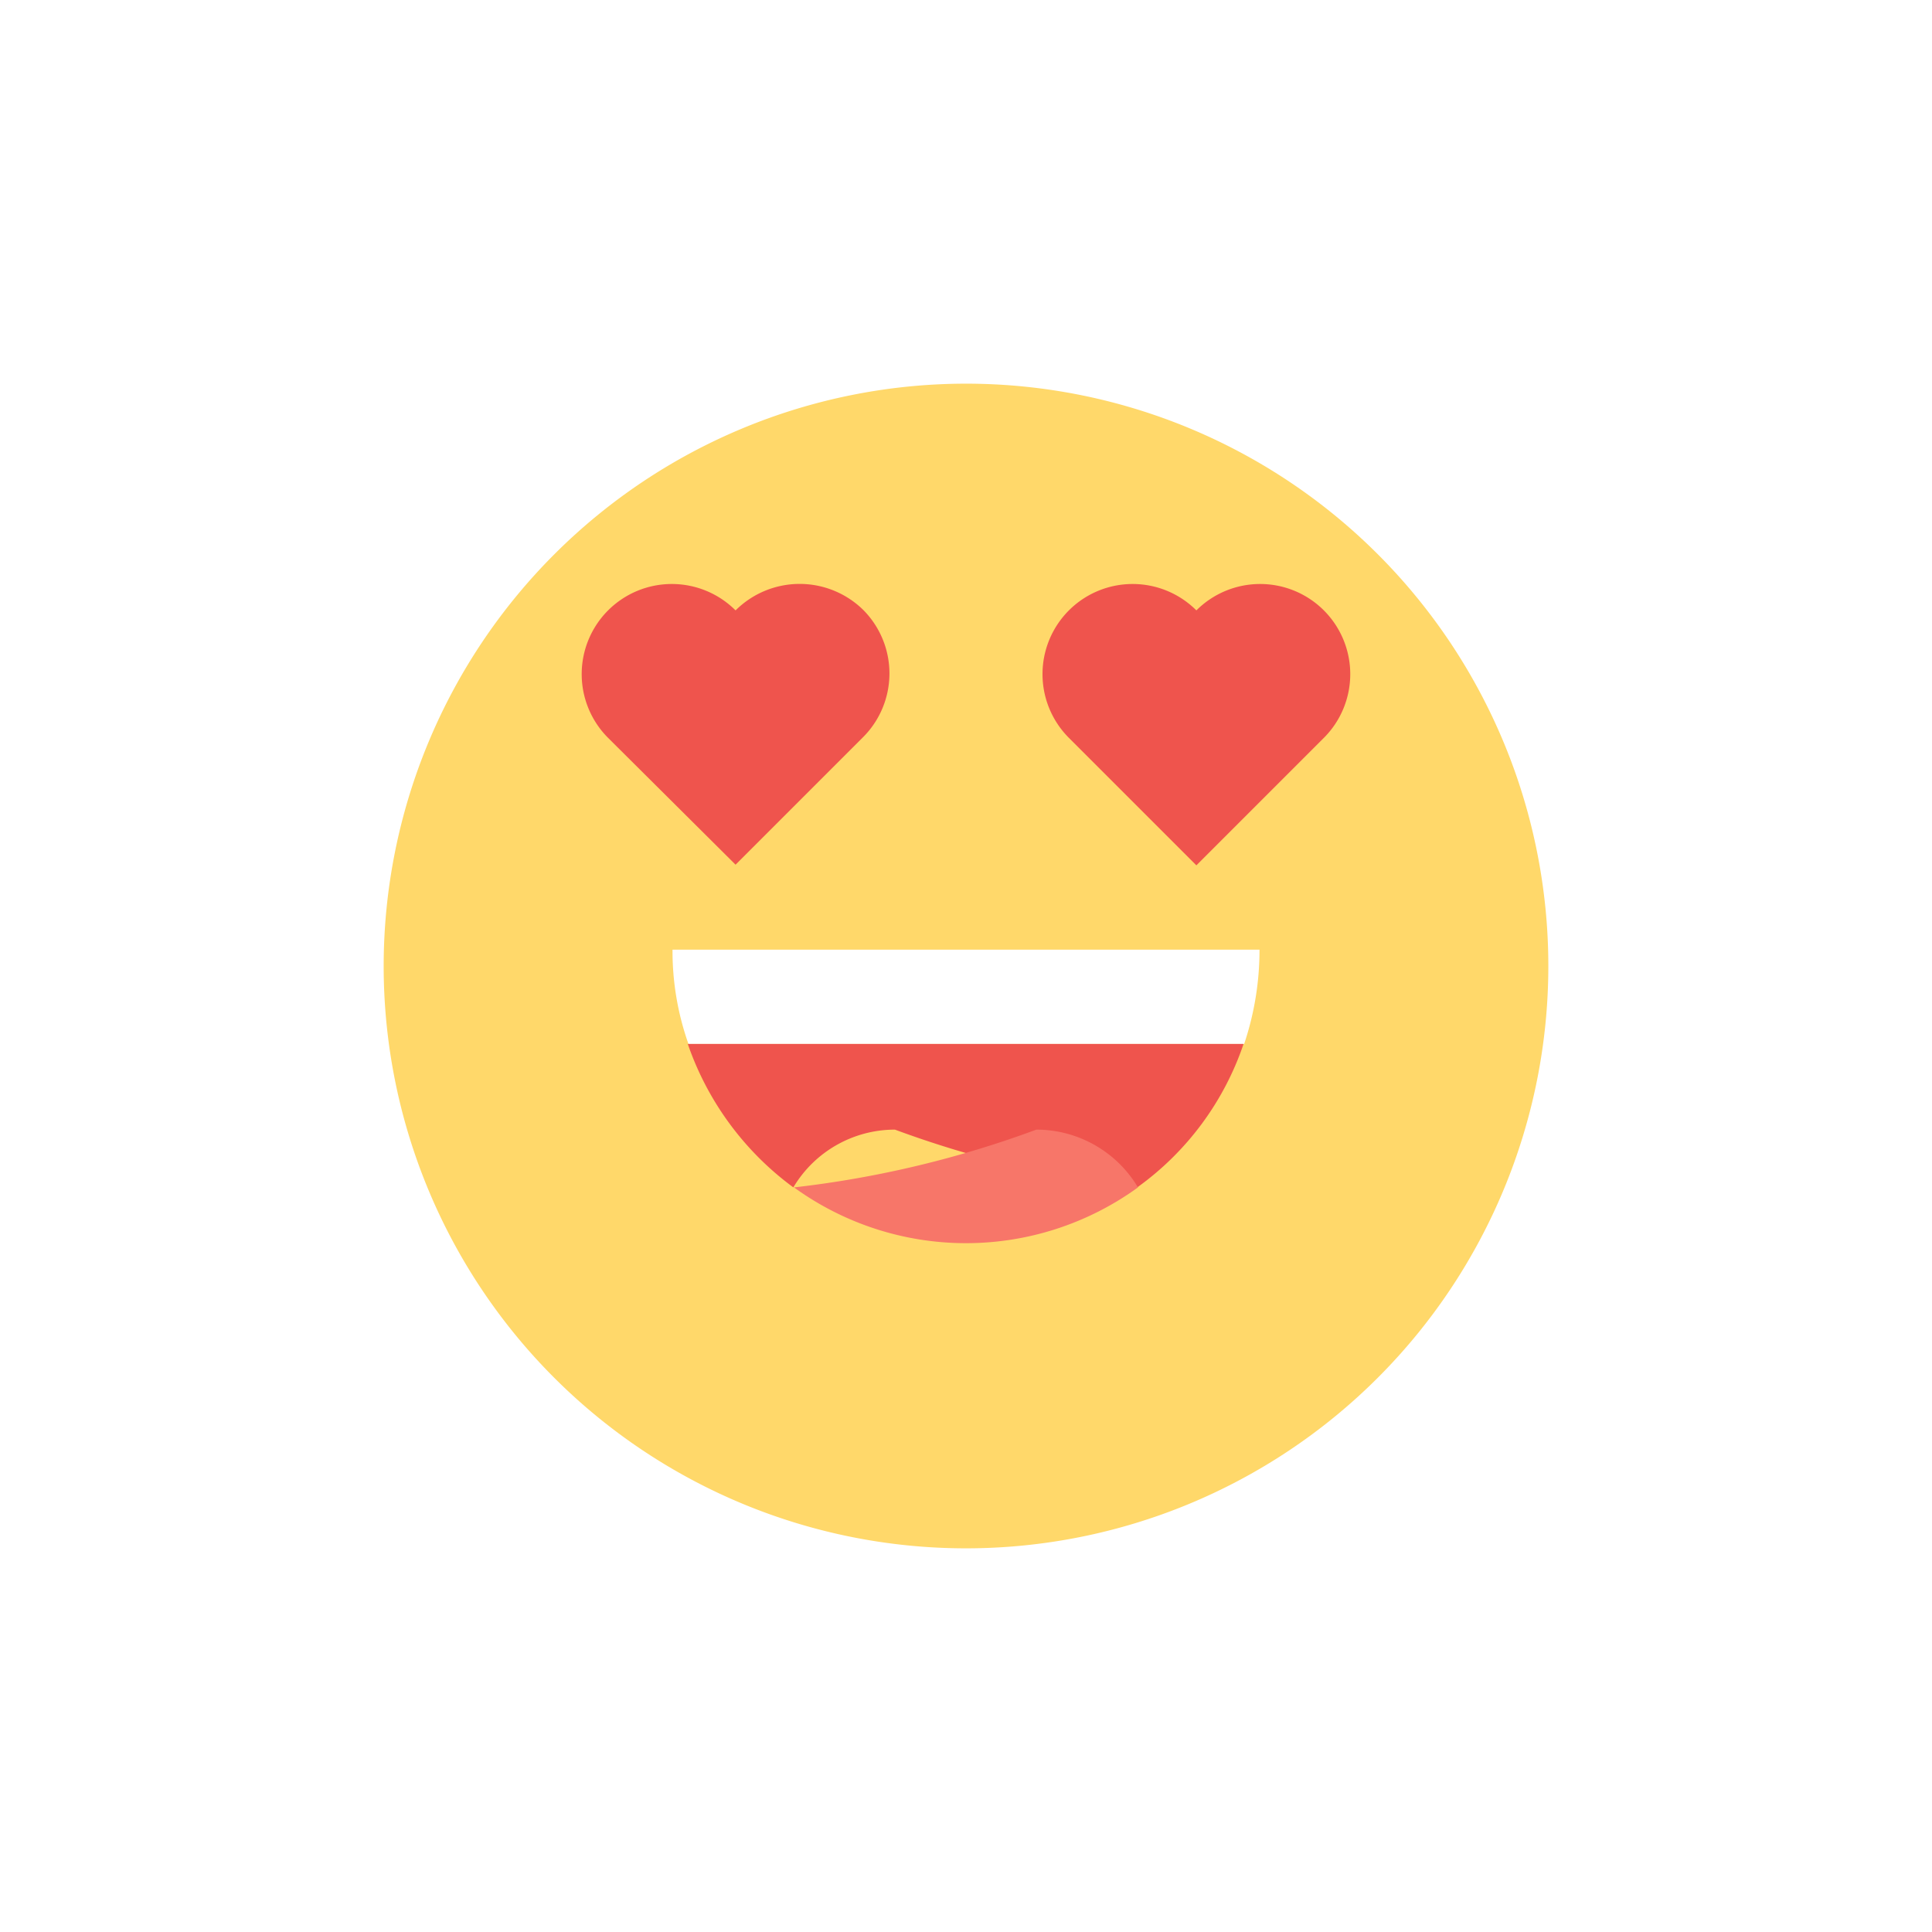 <svg xmlns="http://www.w3.org/2000/svg" xmlns:xlink="http://www.w3.org/1999/xlink" viewBox="0 0 75.534 75.534">
  <defs>
    <style>
      .cls-1 {
        fill: #ffd86a;
      }

      .cls-2 {
        fill: #ef544d;
      }

      .cls-3 {
        fill: #fff;
      }

      .cls-4 {
        fill: #f77669;
      }

      .cls-5 {
        filter: url(#Tracé_1716);
      }
    </style>
    <filter id="Tracé_1716" x="0" y="0" width="75.534" height="75.534" filterUnits="userSpaceOnUse">
      <feOffset dy="3" input="SourceAlpha"/>
      <feGaussianBlur stdDeviation="5" result="blur"/>
      <feFlood flood-opacity="0.161"/>
      <feComposite operator="in" in2="blur"/>
      <feComposite in="SourceGraphic"/>
    </filter>
  </defs>
  <g id="emoji_yay" data-name="emoji yay" transform="translate(15 12)">
    <g id="Groupe_766" data-name="Groupe 766" transform="translate(0)">
      <g class="cls-5" transform="matrix(1, 0, 0, 1, -15, -12)">
        <path id="Tracé_1716-2" data-name="Tracé 1716" class="cls-1" d="M954.067,0A22.767,22.767,0,1,1,931.3,22.767,22.778,22.778,0,0,1,954.067,0Z" transform="translate(-916.3 12)"/>
      </g>
    </g>
    <path id="Tracé_1722" data-name="Tracé 1722" class="cls-2" d="M1036.541,42.757h0a3.525,3.525,0,0,0-4.984,0h0a3.525,3.525,0,0,0,0,4.984h0l4.984,4.984,4.984-4.984h0a3.525,3.525,0,0,0,0-4.984h0a3.525,3.525,0,0,0-4.984,0Z" transform="translate(-1004.767 -30.893)"/>
    <path id="Tracé_1723" data-name="Tracé 1723" class="cls-2" d="M967.141,42.748h0a3.525,3.525,0,0,0-4.984,0h0a3.525,3.525,0,0,0,0,4.984h0l4.984,4.958,4.984-4.984h0a3.525,3.525,0,0,0,0-4.984h0a3.549,3.549,0,0,0-4.984.026Z" transform="translate(-953.383 -30.884)"/>
    <path id="Tracé_1724" data-name="Tracé 1724" class="cls-3" d="M974.8,96.8h22.949a11.547,11.547,0,0,1-.6,3.686H975.423A10.886,10.886,0,0,1,974.8,96.8Z" transform="translate(-963.507 -71.671)"/>
    <path id="Tracé_1725" data-name="Tracé 1725" class="cls-2" d="M977.1,111h21.728a11.4,11.4,0,0,1-4.154,5.607,40.427,40.427,0,0,1-9.475-2.258,4.624,4.624,0,0,0-3.972,2.258A11.671,11.671,0,0,1,977.1,111Z" transform="translate(-965.21 -82.185)"/>
    <path id="Tracé_1726" data-name="Tracé 1726" class="cls-4" d="M1002.575,123.9a4.624,4.624,0,0,1,3.972,2.259,11.456,11.456,0,0,1-13.447,0,40.421,40.421,0,0,0,9.475-2.259Z" transform="translate(-977.057 -91.736)"/>
  </g>
</svg>
